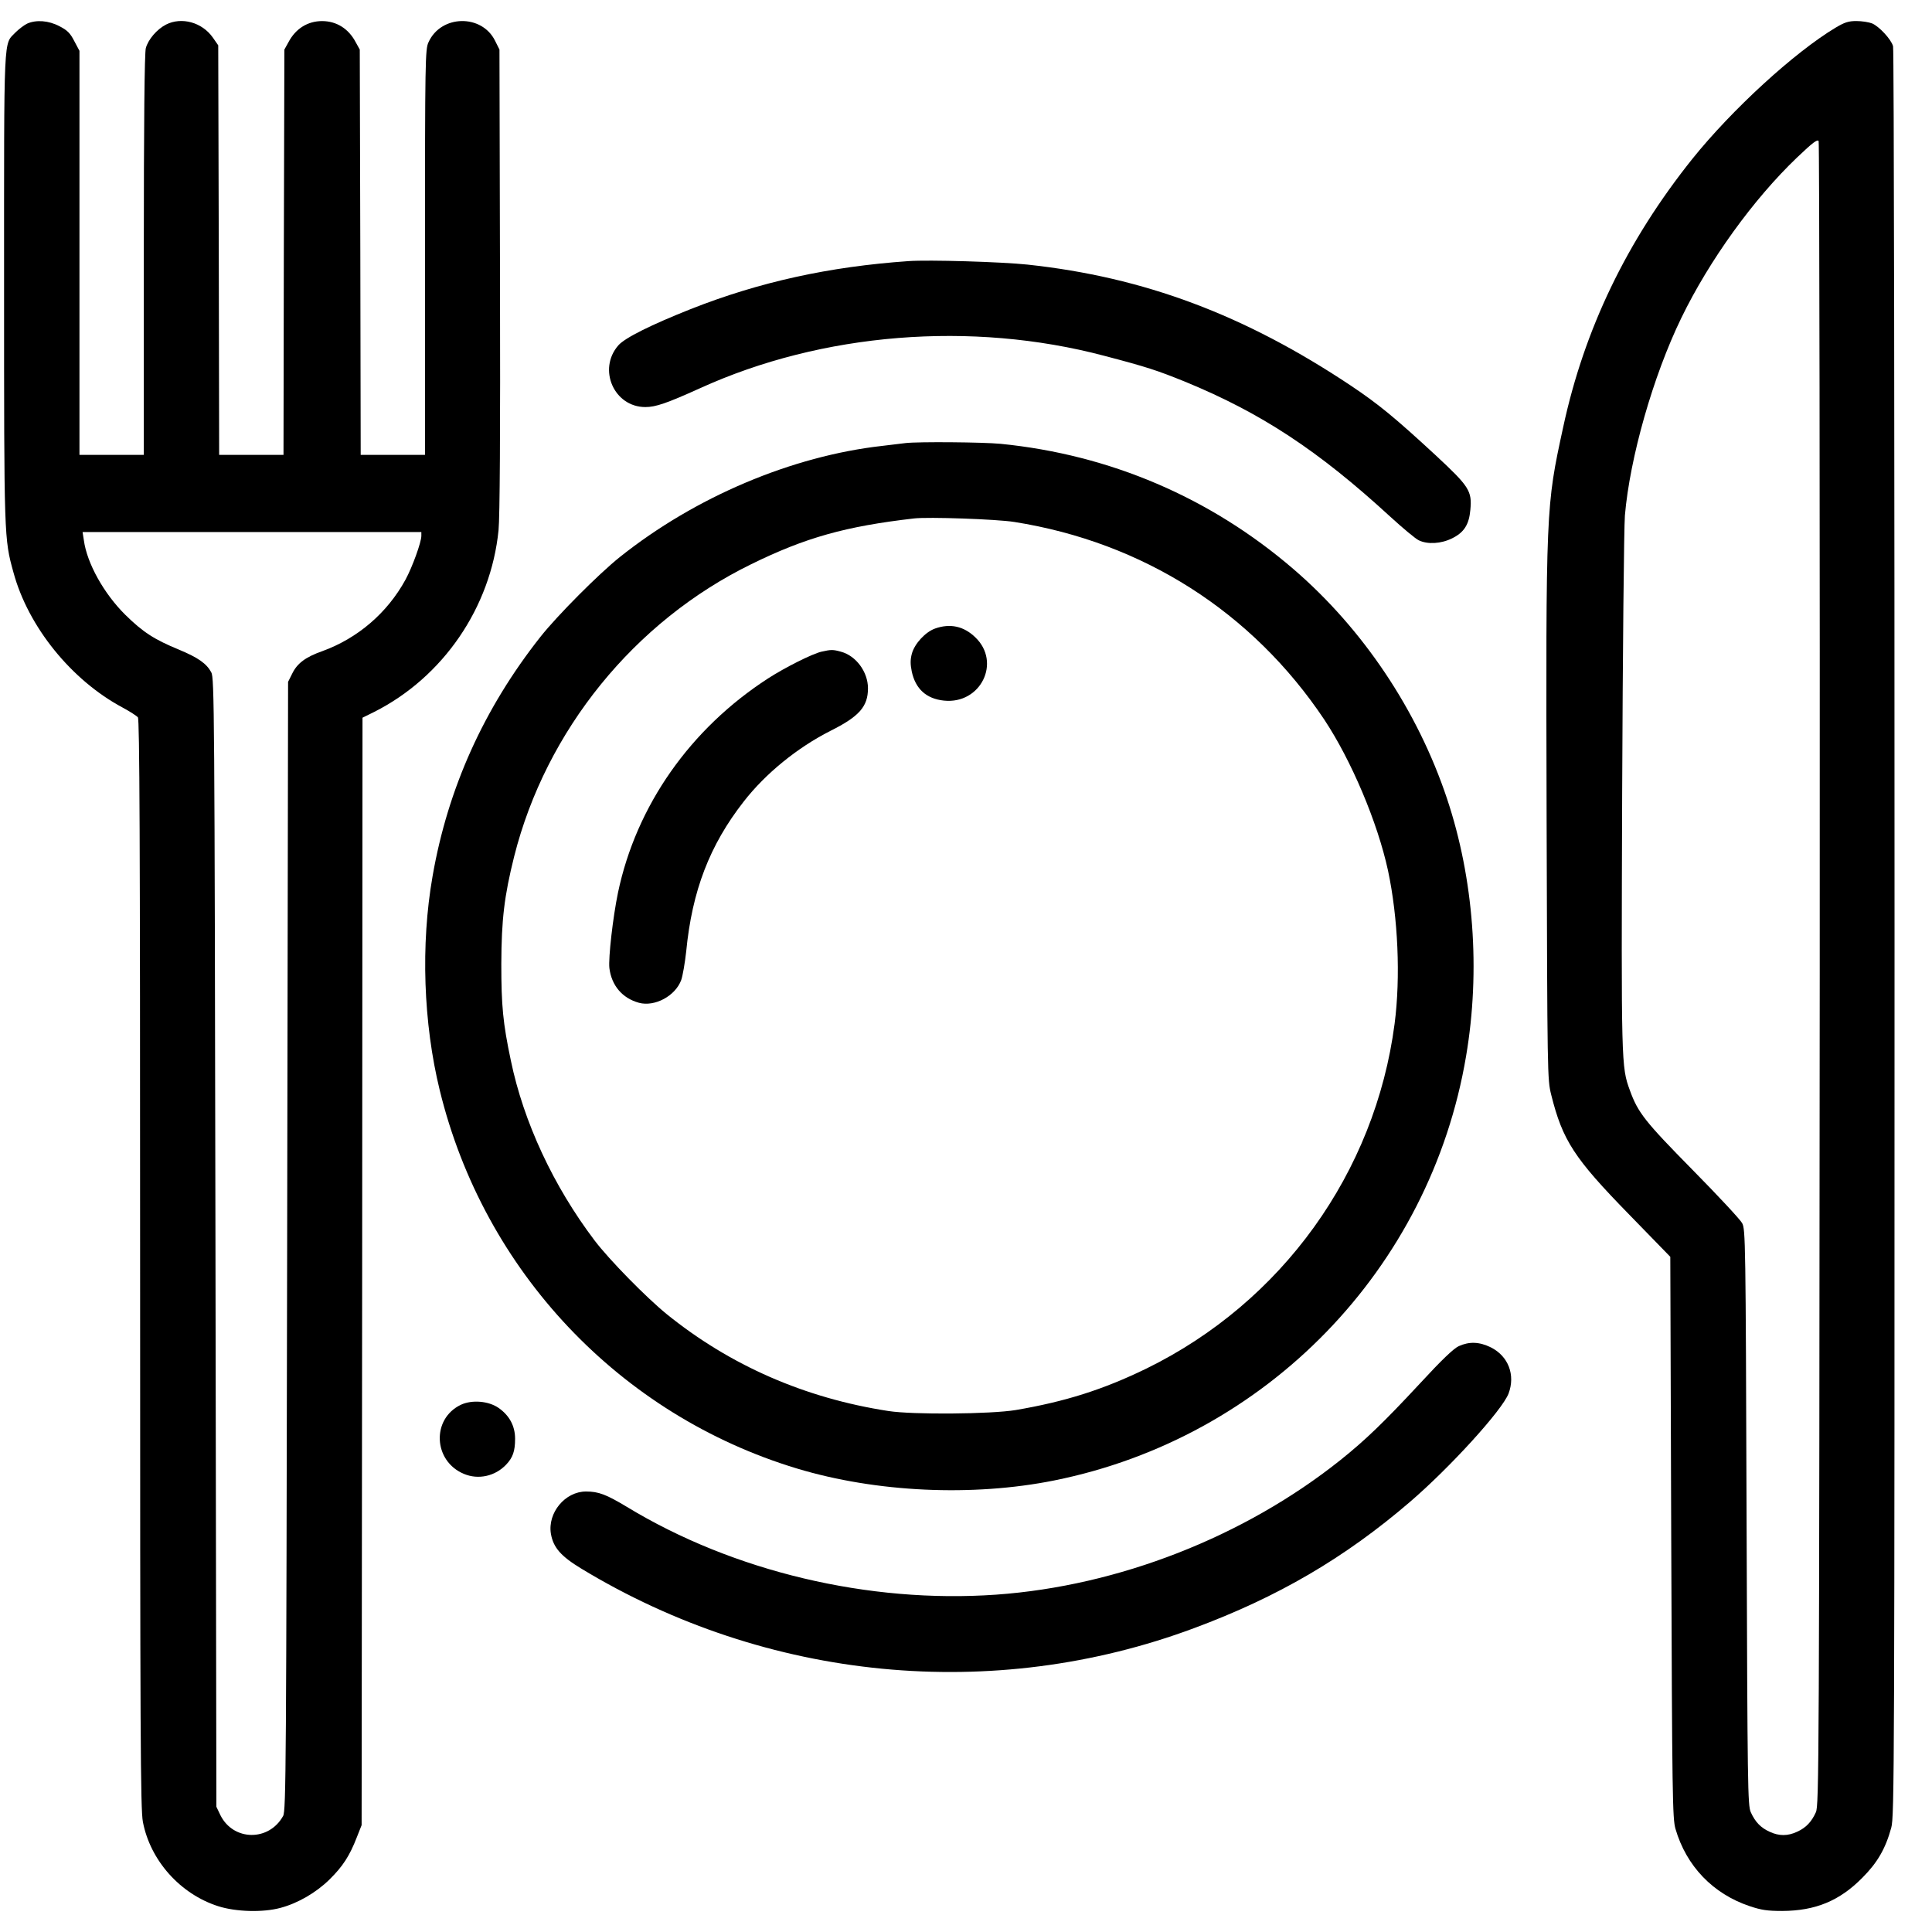 <svg width="46" height="46" viewBox="0 0 46 46" fill="none" xmlns="http://www.w3.org/2000/svg">
<path d="M0.645 0.563C0.575 0.598 0.452 0.69 0.373 0.768C0.08 1.079 0.097 0.663 0.097 6.834C0.097 12.825 0.097 12.821 0.321 13.631C0.671 14.922 1.699 16.195 2.92 16.847C3.091 16.939 3.253 17.044 3.283 17.079C3.323 17.136 3.336 19.801 3.336 30.09C3.336 41.359 3.345 43.075 3.402 43.377C3.577 44.296 4.29 45.097 5.196 45.386C5.616 45.521 6.264 45.539 6.68 45.425C7.091 45.316 7.529 45.062 7.848 44.747C8.163 44.436 8.325 44.186 8.496 43.744L8.61 43.456L8.623 30.274L8.631 17.088L8.907 16.952C10.548 16.125 11.686 14.466 11.87 12.624C11.901 12.318 11.914 10.313 11.905 6.672L11.892 1.18L11.787 0.97C11.472 0.331 10.5 0.348 10.203 1.005C10.124 1.171 10.119 1.416 10.119 6.003V10.83H9.354H8.588L8.579 6.003L8.566 1.18L8.469 1.005C8.299 0.681 8.01 0.502 7.669 0.502C7.327 0.502 7.038 0.681 6.868 1.005L6.771 1.18L6.758 6.003L6.75 10.83H5.984H5.218L5.209 5.954L5.196 1.079L5.065 0.891C4.811 0.532 4.325 0.396 3.953 0.585C3.734 0.698 3.529 0.939 3.472 1.145C3.441 1.259 3.424 2.882 3.424 6.068V10.83H2.658H1.892V6.02V1.21L1.769 0.979C1.673 0.79 1.603 0.72 1.415 0.624C1.157 0.488 0.863 0.466 0.645 0.563ZM10.032 12.76C10.032 12.909 9.817 13.504 9.655 13.801C9.222 14.593 8.518 15.197 7.673 15.504C7.275 15.644 7.078 15.793 6.96 16.033L6.859 16.235L6.837 29.67C6.815 42.064 6.811 43.114 6.741 43.237C6.404 43.849 5.555 43.836 5.248 43.219L5.152 43.018L5.13 29.582C5.108 16.873 5.104 16.138 5.03 16.007C4.916 15.797 4.715 15.657 4.264 15.469C3.669 15.224 3.406 15.053 2.982 14.637C2.474 14.134 2.071 13.412 1.997 12.865L1.966 12.668H6.001H10.032V12.76Z" fill="currentColor"/>
<path d="M43.704 0.659C42.719 1.25 41.235 2.611 40.294 3.783C38.736 5.731 37.721 7.836 37.218 10.173C36.806 12.072 36.806 12.055 36.824 19.495C36.842 25.635 36.842 25.692 36.933 26.064C37.205 27.153 37.476 27.573 38.793 28.921L39.769 29.924L39.791 36.602C39.813 42.808 39.822 43.298 39.892 43.543C40.15 44.431 40.785 45.092 41.66 45.385C41.936 45.477 42.076 45.499 42.434 45.499C43.227 45.495 43.8 45.258 44.343 44.707C44.701 44.348 44.894 44.015 45.03 43.517C45.104 43.25 45.108 42.212 45.108 22.23C45.108 10.676 45.095 1.171 45.073 1.101C45.03 0.939 44.745 0.632 44.575 0.558C44.496 0.527 44.329 0.501 44.198 0.501C44.01 0.501 43.918 0.532 43.704 0.659ZM43.327 23.201C43.314 42.125 43.31 42.983 43.235 43.149C43.13 43.381 42.999 43.517 42.789 43.613C42.566 43.718 42.356 43.718 42.133 43.613C41.922 43.517 41.791 43.381 41.686 43.149C41.612 42.983 41.607 42.597 41.585 36.125C41.564 29.525 41.559 29.271 41.48 29.123C41.437 29.04 40.903 28.466 40.299 27.854C39.161 26.698 38.999 26.492 38.806 25.959C38.601 25.398 38.601 25.346 38.623 18.878C38.636 15.521 38.666 12.549 38.688 12.274C38.806 10.899 39.358 8.956 40.032 7.569C40.697 6.199 41.747 4.742 42.793 3.744C43.161 3.394 43.27 3.311 43.301 3.359C43.319 3.398 43.332 12.326 43.327 23.201Z" fill="currentColor"/>
<path d="M21.629 6.217C19.743 6.349 18.084 6.712 16.443 7.36C15.507 7.732 14.881 8.042 14.723 8.222C14.225 8.791 14.618 9.692 15.367 9.692C15.612 9.692 15.879 9.6 16.662 9.246C19.572 7.92 23.13 7.635 26.29 8.471C27.323 8.742 27.555 8.821 28.216 9.088C30.027 9.832 31.384 10.725 33.095 12.296C33.397 12.572 33.704 12.83 33.782 12.865C33.992 12.966 34.312 12.948 34.575 12.817C34.859 12.677 34.977 12.489 35.008 12.143C35.052 11.688 34.982 11.583 34.176 10.834C33.205 9.937 32.815 9.618 32.168 9.185C29.634 7.495 27.24 6.598 24.465 6.3C23.857 6.235 22.111 6.182 21.629 6.217Z" fill="currentColor"/>
<path d="M21.564 10.549C21.494 10.558 21.244 10.589 21.017 10.615C18.855 10.856 16.553 11.832 14.758 13.263C14.255 13.665 13.27 14.654 12.868 15.162C11.52 16.869 10.662 18.772 10.299 20.864C10.014 22.488 10.08 24.365 10.47 25.958C11.52 30.265 14.758 33.691 18.977 34.965C20.863 35.534 23.157 35.639 25.1 35.249C30.15 34.234 34.054 30.212 34.907 25.144C35.253 23.105 35.091 20.926 34.452 19.013C33.752 16.917 32.456 14.978 30.798 13.551C28.82 11.849 26.43 10.825 23.822 10.567C23.406 10.527 21.874 10.514 21.564 10.549ZM24.146 12.427C27.218 12.912 29.817 14.571 31.529 17.131C32.176 18.107 32.798 19.578 33.047 20.724C33.288 21.853 33.349 23.267 33.205 24.374C32.741 27.923 30.522 31.004 27.297 32.584C26.264 33.087 25.362 33.372 24.181 33.573C23.59 33.67 21.734 33.687 21.148 33.595C19.165 33.289 17.389 32.514 15.874 31.289C15.38 30.886 14.509 29.998 14.159 29.538C13.174 28.238 12.465 26.711 12.163 25.25C11.975 24.361 11.936 23.945 11.936 22.952C11.94 21.893 12.006 21.337 12.242 20.392C12.999 17.39 15.104 14.794 17.887 13.433C19.178 12.799 20.133 12.532 21.761 12.344C22.102 12.304 23.73 12.361 24.146 12.427Z" fill="currentColor"/>
<path d="M22.264 14.965C22.032 15.048 21.778 15.324 21.712 15.56C21.673 15.705 21.673 15.81 21.708 15.985C21.796 16.401 22.054 16.637 22.474 16.681C23.349 16.773 23.844 15.77 23.222 15.175C22.947 14.908 22.623 14.838 22.264 14.965Z" fill="currentColor"/>
<path d="M19.555 15.517C19.336 15.569 18.697 15.889 18.29 16.151C16.434 17.351 15.148 19.184 14.714 21.254C14.592 21.841 14.483 22.808 14.509 23.049C14.561 23.465 14.815 23.766 15.213 23.876C15.59 23.977 16.08 23.714 16.22 23.333C16.255 23.233 16.308 22.926 16.338 22.655C16.478 21.206 16.898 20.121 17.708 19.084C18.229 18.414 18.986 17.801 19.769 17.403C20.461 17.058 20.666 16.821 20.666 16.388C20.666 15.998 20.382 15.613 20.023 15.517C19.831 15.464 19.791 15.464 19.555 15.517Z" fill="currentColor"/>
<path d="M34.732 32.051C34.61 32.108 34.33 32.374 33.809 32.939C32.947 33.867 32.5 34.296 31.914 34.764C29.62 36.593 26.627 37.762 23.717 37.968C20.684 38.182 17.459 37.416 14.929 35.88C14.434 35.582 14.251 35.512 13.953 35.512C13.454 35.512 13.034 36.02 13.117 36.519C13.174 36.847 13.354 37.053 13.844 37.35C18.264 40.029 23.647 40.55 28.434 38.764C30.426 38.024 32.019 37.092 33.568 35.762C34.526 34.939 35.765 33.578 35.918 33.18C36.084 32.738 35.914 32.291 35.498 32.081C35.222 31.946 34.986 31.937 34.732 32.051Z" fill="currentColor"/>
<path d="M10.973 33.447C10.268 33.784 10.316 34.791 11.047 35.093C11.389 35.237 11.791 35.149 12.054 34.869C12.211 34.703 12.264 34.55 12.264 34.257C12.264 33.95 12.128 33.701 11.87 33.521C11.629 33.355 11.235 33.324 10.973 33.447Z" fill="currentColor"/>
</svg>
